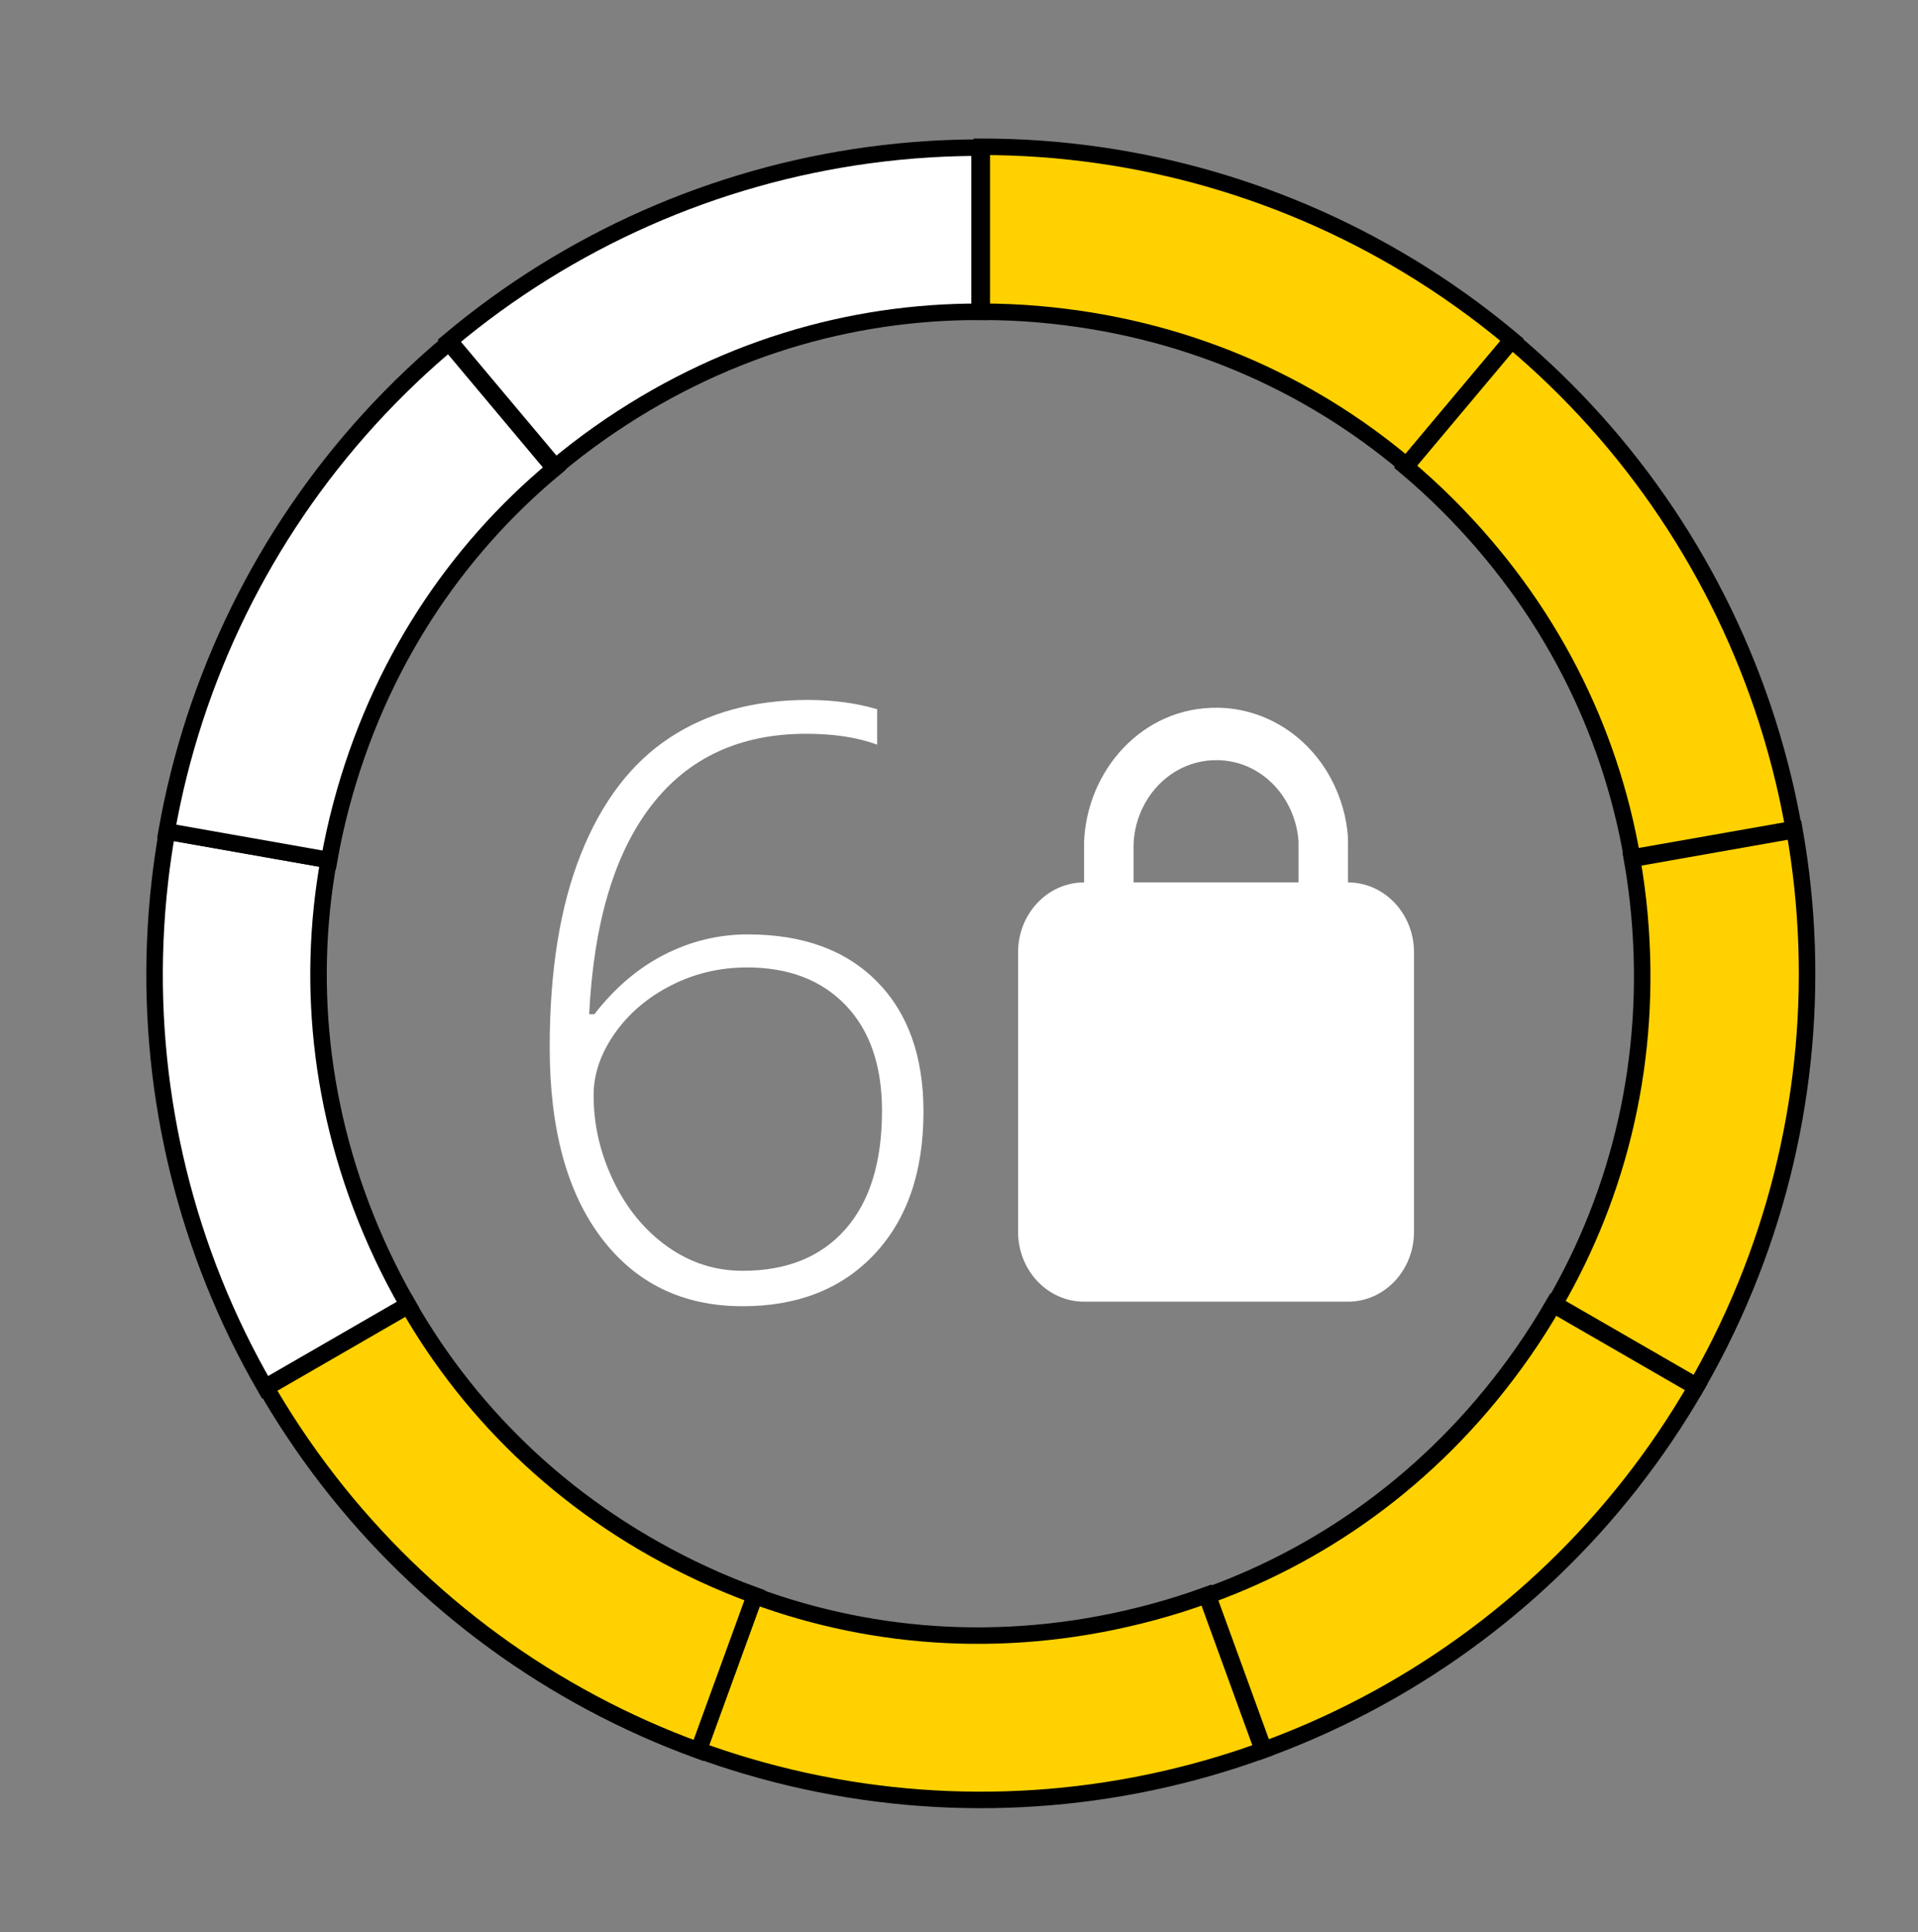 <?xml version="1.0" encoding="utf-8"?>
<svg viewBox="-41.58 -47.039 581.323 585.509" width="581.323" height="585.509" xmlns="http://www.w3.org/2000/svg">
  <rect x="-41.58" y="-47.039" width="581.323" height="585.509" fill="#808080" stroke="none"/>
  <path style="paint-order: stroke; fill-rule: evenodd; stroke-width: 5px; fill: rgb(255, 209, 0); stroke: rgb(0, 0, 0);" d="M 250 0 C 297.441 0 343.657 13.492 383.395 38.562 C 388.732 41.93 393.94 45.498 399.006 49.259 C 402.984 52.211 406.883 55.289 410.697 58.489 L 378.721 96.596 C 348.855 71.373 310.826 54.447 266.932 50.718 C 261.27 50.237 255.621 49.999 250 49.998 Z" transform="matrix(1, 0, 0, 1, 5.987, -2.555)"/>
  <path style="paint-order: stroke; fill-rule: evenodd; stroke-width: 5px; fill: rgb(255, 209, 0); stroke: rgb(0, 0, 0);" d="M 360.812 98.911 C 408.253 98.911 454.469 112.403 494.207 137.473 C 499.544 140.841 504.752 144.409 509.818 148.17 C 513.796 151.122 517.695 154.2 521.509 157.4 L 489.533 195.507 C 459.667 170.284 421.638 153.358 377.744 149.629 C 372.082 149.148 366.433 148.91 360.812 148.909 Z" transform="matrix(0.766, 0.643, -0.643, 0.766, 203.824, -251.688)"/>
  <path style="paint-order: stroke; fill-rule: evenodd; stroke-width: 5px; fill: rgb(255, 209, 0); stroke: rgb(0, 0, 0);" d="M 382.277 246.17 C 429.718 246.17 475.934 259.662 515.672 284.732 C 521.009 288.1 526.217 291.668 531.283 295.429 C 535.261 298.381 539.16 301.459 542.974 304.659 L 510.998 342.766 C 481.132 317.543 443.103 300.617 399.209 296.888 C 393.547 296.407 387.898 296.169 382.277 296.168 Z" transform="matrix(0.174, 0.985, -0.985, 0.174, 678.273, -214.818)"/>
  <path style="paint-order: stroke; fill-rule: evenodd; stroke-width: 5px; fill: rgb(255, 209, 0); stroke: rgb(0, 0, 0);" d="M 304.163 373.037 C 351.604 373.037 397.82 386.529 437.558 411.599 C 442.895 414.967 448.103 418.535 453.169 422.296 C 457.147 425.248 461.046 428.326 464.86 431.526 L 432.884 469.633 C 403.018 444.41 364.989 427.484 321.095 423.755 C 315.433 423.274 309.784 423.036 304.163 423.035 Z" transform="matrix(-0.5, 0.866, -0.866, -0.5, 947.641, 296.45)"/>
  <path style="paint-order: stroke; fill-rule: evenodd; stroke-width: 5px; fill: rgb(255, 209, 0); stroke: rgb(0, 0, 0);" d="M 162.877 419.862 C 210.318 419.862 256.534 433.354 296.272 458.424 C 301.609 461.792 306.817 465.36 311.883 469.121 C 315.861 472.073 319.76 475.151 323.574 478.351 L 291.598 516.458 C 261.732 491.235 223.703 474.309 179.809 470.58 C 174.147 470.099 168.498 469.861 162.877 469.86 Z" transform="matrix(-0.94, 0.342, -0.342, -0.94, 637.89, 822.343)"/>
  <path style="paint-order: stroke; fill-rule: evenodd; stroke-width: 5px; fill: rgb(255, 209, 0); stroke: rgb(0, 0, 0);" d="M 24.831 364.963 C 72.273 364.963 118.489 378.455 158.227 403.525 C 163.564 406.893 168.772 410.461 173.838 414.222 C 177.816 417.174 181.715 420.252 185.529 423.452 L 153.553 461.559 C 123.687 436.336 85.658 419.41 41.763 415.681 C 36.101 415.2 30.452 414.962 24.831 414.961 Z" transform="matrix(-0.94, -0.342, 0.342, -0.94, 68.661, 835.018)"/>
  <path style="paint-order: stroke; fill-rule: evenodd; fill: rgb(255, 255, 255); stroke-width: 5px; stroke: rgb(0, 0, 0);" d="M -45.914 233.922 C 1.527 233.922 47.743 247.414 87.481 272.484 C 92.818 275.852 98.026 279.42 103.092 283.181 C 107.07 286.133 110.969 289.211 114.783 292.411 L 82.807 330.518 C 52.941 305.295 14.912 288.369 -28.982 284.64 C -34.644 284.159 -40.293 283.921 -45.914 283.92 Z" transform="matrix(-0.5, -0.866, 0.866, -0.5, -186.771, 450.596)"/>
  <path style="paint-order: stroke; fill-rule: evenodd; fill: rgb(255, 255, 255); stroke-width: 5px; stroke: rgb(0, 0, 0);" d="M -15.9 88.392 C 31.541 88.392 77.757 101.884 117.495 126.954 C 122.832 130.322 128.04 133.89 133.106 137.651 C 137.084 140.603 140.983 143.681 144.796 146.881 L 112.821 184.988 C 82.955 159.765 44.926 142.839 1.032 139.11 C -4.63 138.629 -10.279 138.391 -15.9 138.39 Z" transform="matrix(0.174, -0.985, 0.985, 0.174, -75.369, 173.868)"/>
  <path style="paint-order: stroke; fill-rule: evenodd; fill: rgb(255, 255, 255); stroke-width: 5px; stroke: rgb(0, 0, 0);" d="M 100.87 -4.136 C 148.311 -4.136 194.527 9.356 234.265 34.426 C 239.602 37.794 244.81 41.362 249.876 45.123 C 253.854 48.075 257.753 51.153 261.567 54.353 L 229.591 92.46 C 199.725 67.237 161.696 50.311 117.802 46.582 C 112.14 46.101 106.491 45.863 100.87 45.862 Z" transform="matrix(0.766, -0.643, 0.643, 0.766, 19.998, 124.262)"/>
  <path d="M 211.727 160.33 C 211.727 143.583 214.004 129.497 218.557 118.07 C 223.11 106.637 229.574 98.16 237.947 92.64 C 246.32 87.113 256.414 84.35 268.227 84.35 C 273.754 84.35 278.807 85.027 283.387 86.38 L 283.387 94.13 C 279.1 92.543 273.93 91.75 267.877 91.75 C 253.364 91.75 242.064 96.983 233.977 107.45 C 225.897 117.91 221.36 133.13 220.367 153.11 L 221.507 153.11 C 225.974 147.35 231.087 143 236.847 140.06 C 242.607 137.12 248.69 135.65 255.097 135.65 C 267.144 135.65 276.56 139.09 283.347 145.97 C 290.134 152.843 293.527 162.333 293.527 174.44 C 293.527 187.6 289.957 197.987 282.817 205.6 C 275.677 213.207 266.054 217.01 253.947 217.01 C 240.9 217.01 230.6 212.03 223.047 202.07 C 215.5 192.11 211.727 178.197 211.727 160.33 Z M 253.947 209.26 C 263.587 209.26 271.08 206.233 276.427 200.18 C 281.774 194.127 284.447 185.487 284.447 174.26 C 284.447 164.387 281.804 156.69 276.517 151.17 C 271.224 145.643 264.024 142.88 254.917 142.88 C 248.924 142.88 243.357 144.203 238.217 146.85 C 233.07 149.49 228.97 153 225.917 157.38 C 222.864 161.76 221.337 166.24 221.337 170.82 C 221.337 177.347 222.79 183.62 225.697 189.64 C 228.604 195.667 232.54 200.443 237.507 203.97 C 242.474 207.497 247.954 209.26 253.947 209.26 Z" transform="matrix(1.385, 0, 0, 1.385, -168.217, 48.264)" style="fill: rgb(255, 255, 255); white-space: pre;"/>
  <path d="M 381 244.118 L 381 328.824 C 381 340.52 372.046 350 361 350 L 281 350 C 269.954 350 261 340.52 261 328.824 L 261 244.118 C 261 232.422 269.954 222.941 281 222.941 L 281 210.763 C 281.811 189.078 298.6 169.68 321.563 170.004 C 335.852 170.206 348.955 178.464 355.934 191.668 C 358.95 197.373 360.57 203.342 360.983 209.238 L 360.983 210.767 L 361 210.767 L 361 222.941 C 372.046 222.941 381 232.422 381 244.118 Z M 321.363 185.886 C 312.432 185.76 304.116 190.687 299.548 198.814 C 297.217 202.96 296.096 207.373 296 211.694 L 296 222.941 L 346 222.941 L 346 210.767 L 346.018 210.767 C 345.242 197.721 335.256 186.081 321.363 185.886 Z" style="fill: rgb(255, 255, 255);" transform="matrix(1, 0, 0, 1, 5.987, -2.555)"/>
</svg>